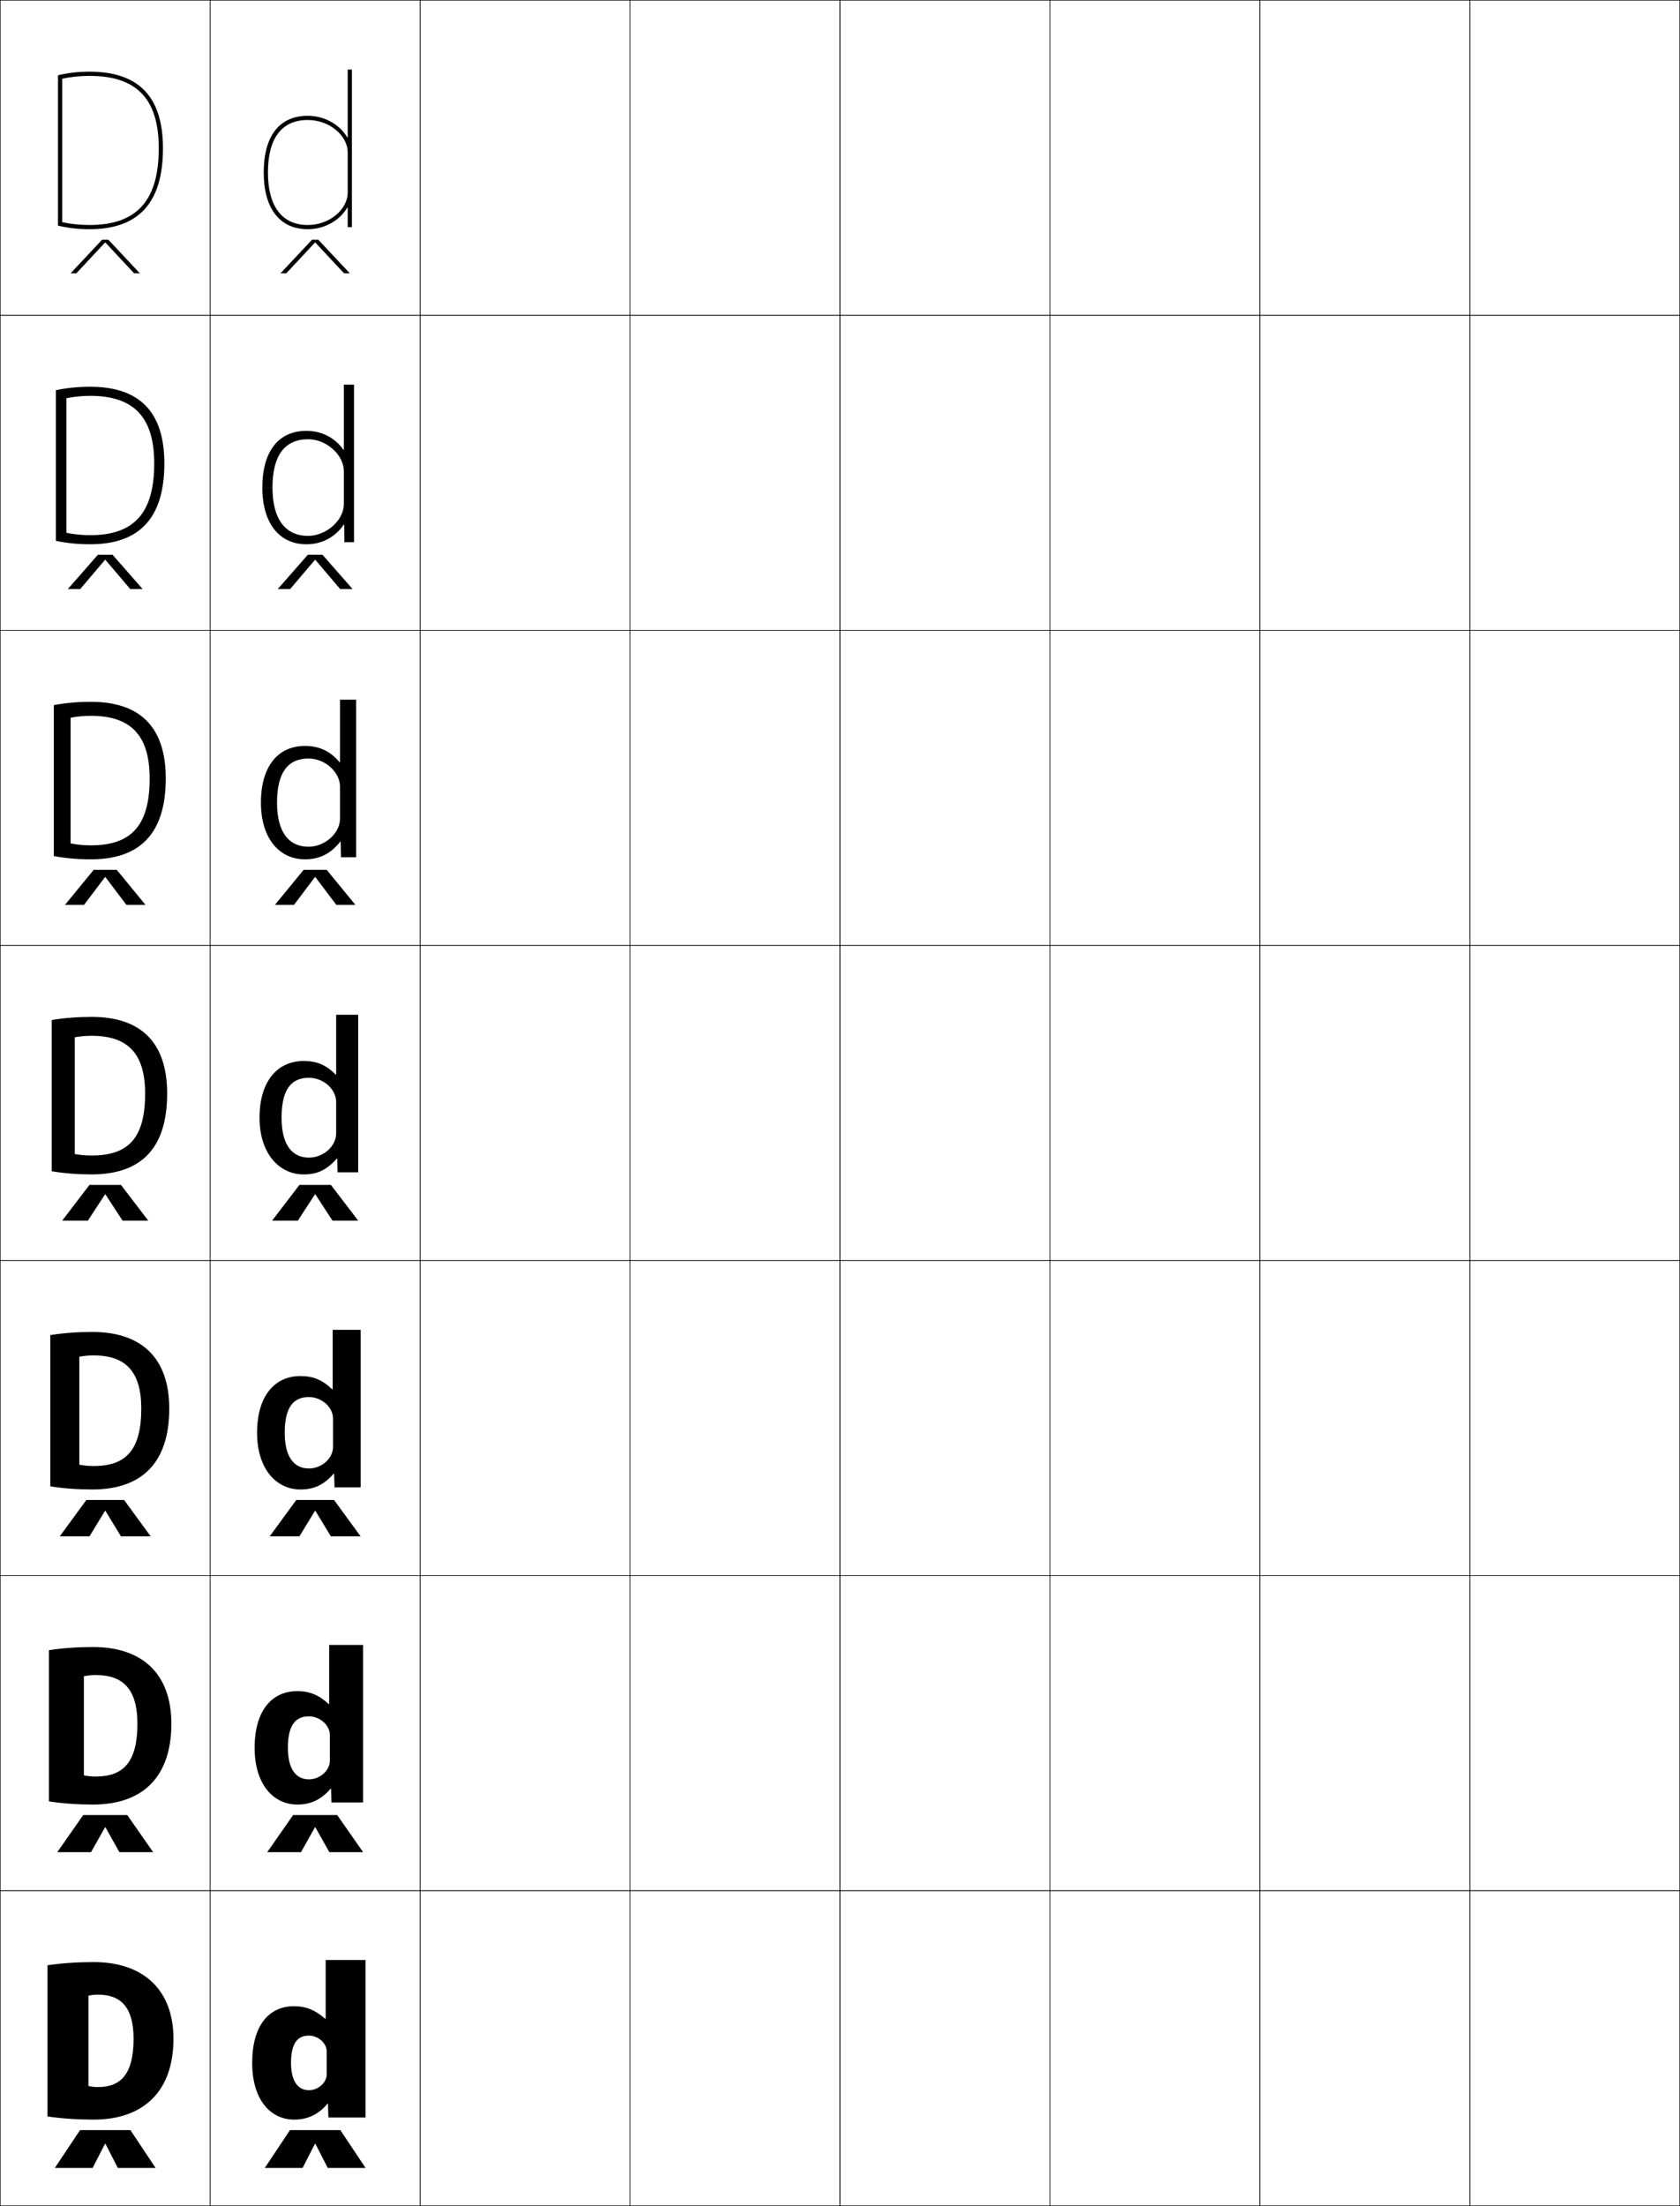 <?xml version="1.0" encoding="utf-8"?>
<!-- Generator: Adobe Illustrator 11 Build 225, SVG Export Plug-In . SVG Version: 6.0.0 Build 78)  -->
<!DOCTYPE svg PUBLIC "-//W3C//DTD SVG 1.0//EN"    "http://www.w3.org/TR/2001/REC-SVG-20010904/DTD/svg10.dtd">
<svg  xmlns="http://www.w3.org/2000/svg" xmlns:xlink="http://www.w3.org/1999/xlink" xmlns:a="http://ns.adobe.com/AdobeSVGViewerExtensions/3.0/"
	 width="800.25" height="1050.25" viewBox="0 0 800.25 1050.25" overflow="visible" enable-background="new 0 0 800.25 1050.25"
	 xml:space="preserve">
		<g id="レイヤー1">
			<g>
				<rect x="0.125" y="0.125" fill="none" stroke="#000000" stroke-width="0.25" width="100" height="150"/> 
				<rect x="100.125" y="0.125" fill="none" stroke="#000000" stroke-width="0.25" width="100" height="150"/> 
				<rect x="200.125" y="0.125" fill="none" stroke="#000000" stroke-width="0.25" width="100" height="150"/> 
				<rect x="300.125" y="0.125" fill="none" stroke="#000000" stroke-width="0.25" width="100" height="150"/> 
				<rect x="400.125" y="0.125" fill="none" stroke="#000000" stroke-width="0.25" width="100" height="150"/> 
				<rect x="500.125" y="0.125" fill="none" stroke="#000000" stroke-width="0.25" width="100" height="150"/> 
				<rect x="600.125" y="0.125" fill="none" stroke="#000000" stroke-width="0.25" width="100" height="150"/> 
				<rect x="0.125" y="150.125" fill="none" stroke="#000000" stroke-width="0.25" width="100" height="150"/> 
				<rect x="100.125" y="150.125" fill="none" stroke="#000000" stroke-width="0.25" width="100" height="150"/> 
				<rect x="200.125" y="150.125" fill="none" stroke="#000000" stroke-width="0.25" width="100" height="150"/> 
				<rect x="300.125" y="150.125" fill="none" stroke="#000000" stroke-width="0.25" width="100" height="150"/> 
				<rect x="400.125" y="150.125" fill="none" stroke="#000000" stroke-width="0.25" width="100" height="150"/> 
				<rect x="500.125" y="150.125" fill="none" stroke="#000000" stroke-width="0.25" width="100" height="150"/> 
				<rect x="600.125" y="150.125" fill="none" stroke="#000000" stroke-width="0.25" width="100" height="150"/> 
				<rect x="0.125" y="300.125" fill="none" stroke="#000000" stroke-width="0.25" width="100" height="150"/> 
				<rect x="100.125" y="300.125" fill="none" stroke="#000000" stroke-width="0.25" width="100" height="150"/> 
				<rect x="200.125" y="300.125" fill="none" stroke="#000000" stroke-width="0.25" width="100" height="150"/> 
				<rect x="300.125" y="300.125" fill="none" stroke="#000000" stroke-width="0.25" width="100" height="150"/> 
				<rect x="400.125" y="300.125" fill="none" stroke="#000000" stroke-width="0.25" width="100" height="150"/> 
				<rect x="500.125" y="300.125" fill="none" stroke="#000000" stroke-width="0.25" width="100" height="150"/> 
				<rect x="600.125" y="300.125" fill="none" stroke="#000000" stroke-width="0.25" width="100" height="150"/> 
				<rect x="0.125" y="450.125" fill="none" stroke="#000000" stroke-width="0.25" width="100" height="150"/> 
				<rect x="100.125" y="450.125" fill="none" stroke="#000000" stroke-width="0.25" width="100" height="150"/> 
				<rect x="200.125" y="450.125" fill="none" stroke="#000000" stroke-width="0.25" width="100" height="150"/> 
				<rect x="300.125" y="450.125" fill="none" stroke="#000000" stroke-width="0.25" width="100" height="150"/> 
				<rect x="400.125" y="450.125" fill="none" stroke="#000000" stroke-width="0.25" width="100" height="150"/> 
				<rect x="500.125" y="450.125" fill="none" stroke="#000000" stroke-width="0.25" width="100" height="150"/> 
				<rect x="600.125" y="450.125" fill="none" stroke="#000000" stroke-width="0.25" width="100" height="150"/> 
				<rect x="0.125" y="600.125" fill="none" stroke="#000000" stroke-width="0.25" width="100" height="150"/> 
				<rect x="100.125" y="600.125" fill="none" stroke="#000000" stroke-width="0.25" width="100" height="150"/> 
				<rect x="200.125" y="600.125" fill="none" stroke="#000000" stroke-width="0.25" width="100" height="150"/> 
				<rect x="300.125" y="600.125" fill="none" stroke="#000000" stroke-width="0.25" width="100" height="150"/> 
				<rect x="400.125" y="600.125" fill="none" stroke="#000000" stroke-width="0.25" width="100" height="150"/> 
				<rect x="500.125" y="600.125" fill="none" stroke="#000000" stroke-width="0.25" width="100" height="150"/> 
				<rect x="600.125" y="600.125" fill="none" stroke="#000000" stroke-width="0.25" width="100" height="150"/> 
				<rect x="0.125" y="750.125" fill="none" stroke="#000000" stroke-width="0.25" width="100" height="150"/> 
				<rect x="100.125" y="750.125" fill="none" stroke="#000000" stroke-width="0.25" width="100" height="150"/> 
				<rect x="200.125" y="750.125" fill="none" stroke="#000000" stroke-width="0.25" width="100" height="150"/> 
				<rect x="300.125" y="750.125" fill="none" stroke="#000000" stroke-width="0.25" width="100" height="150"/> 
				<rect x="400.125" y="750.125" fill="none" stroke="#000000" stroke-width="0.25" width="100" height="150"/> 
				<rect x="500.125" y="750.125" fill="none" stroke="#000000" stroke-width="0.25" width="100" height="150"/> 
				<rect x="600.125" y="750.125" fill="none" stroke="#000000" stroke-width="0.25" width="100" height="150"/> 
				<rect x="0.125" y="900.125" fill="none" stroke="#000000" stroke-width="0.25" width="100" height="150"/> 
				<rect x="100.125" y="900.125" fill="none" stroke="#000000" stroke-width="0.25" width="100" height="150"/> 
				<rect x="200.125" y="900.125" fill="none" stroke="#000000" stroke-width="0.25" width="100" height="150"/> 
				<rect x="300.125" y="900.125" fill="none" stroke="#000000" stroke-width="0.25" width="100" height="150"/> 
				<rect x="400.125" y="900.125" fill="none" stroke="#000000" stroke-width="0.25" width="100" height="150"/> 
				<rect x="500.125" y="900.125" fill="none" stroke="#000000" stroke-width="0.25" width="100" height="150"/> 
				<rect x="600.125" y="900.125" fill="none" stroke="#000000" stroke-width="0.25" width="100" height="150"/> 
				<rect x="700.125" y="0.125" fill="none" stroke="#000000" stroke-width="0.25" width="100" height="150"/> 
				<rect x="700.125" y="150.125" fill="none" stroke="#000000" stroke-width="0.25" width="100" height="150"/> 
				<rect x="700.125" y="300.125" fill="none" stroke="#000000" stroke-width="0.25" width="100" height="150"/> 
				<rect x="700.125" y="450.125" fill="none" stroke="#000000" stroke-width="0.25" width="100" height="150"/> 
				<rect x="700.125" y="600.125" fill="none" stroke="#000000" stroke-width="0.25" width="100" height="150"/> 
				<rect x="700.125" y="750.125" fill="none" stroke="#000000" stroke-width="0.25" width="100" height="150"/> 
				<rect x="700.125" y="900.125" fill="none" stroke="#000000" stroke-width="0.25" width="100" height="150"/> 
			</g>
			<g>
				<polygon points="50.025,1020.626 44.125,1032.126 26.125,1032.126 38.125,1014.126 62.125,1014.126 
					74.125,1032.126 56.125,1032.126 50.225,1020.626 "/>
				<polygon points="50.025,869.959 43.375,881.793 27.291,881.793 39.625,864.126 
					60.625,864.126 72.958,881.793 56.875,881.793 50.224,869.959 "/>
				<polygon points="50.025,719.293 42.625,731.459 28.458,731.459 41.125,714.126 59.125,714.126 
					71.792,731.459 57.625,731.459 50.225,719.293 "/>
				<polygon points="50.025,568.626 41.875,581.126 29.625,581.126 42.625,564.126 57.625,564.126 
					70.625,581.126 58.375,581.126 50.225,568.626 "/>
				<polygon points="60.211,430.792 50.224,417.582 50.024,417.582 40.038,430.792 
					30.958,430.792 44.625,414.125 55.625,414.125 69.292,430.792 "/>
				<polygon points="62.048,280.458 50.225,266.538 50.025,266.538 38.202,280.458 
					32.292,280.458 46.625,264.125 53.625,264.125 67.958,280.458 "/>
				<polygon points="66.625,130.125 63.885,130.125 50.225,115.494 50.024,115.494 36.365,130.125 
					33.625,130.125 48.625,114.125 51.625,114.125 "/>
			</g>
			<g>
				<polygon points="150.025,1020.626 144.125,1032.126 126.125,1032.126 138.125,1014.126 
					162.125,1014.126 174.125,1032.126 156.125,1032.126 150.225,1020.626 "/>
				<polygon points="150.025,869.959 143.375,881.793 127.292,881.793 139.625,864.126 
					160.625,864.126 172.958,881.793 156.875,881.793 150.225,869.959 "/>
				<polygon points="150.025,719.293 142.625,731.459 128.458,731.459 141.125,714.126 
					159.125,714.126 171.792,731.459 157.625,731.459 150.225,719.293 "/>
				<polygon points="150.025,568.626 141.875,581.126 129.625,581.126 142.625,564.126 157.625,564.126 
					170.625,581.126 158.375,581.126 150.225,568.626 "/>
				<polygon points="160.211,430.792 150.225,417.582 150.025,417.582 140.038,430.792 
					130.958,430.792 144.625,414.125 155.625,414.125 169.292,430.792 "/>
				<polygon points="162.048,280.458 150.225,266.538 150.025,266.538 138.202,280.458 
					132.292,280.458 146.625,264.125 153.625,264.125 167.958,280.458 "/>
				<polygon points="166.625,130.125 163.885,130.125 150.225,115.494 150.024,115.494 136.365,130.125 
					133.625,130.125 148.625,114.125 151.625,114.125 "/>
			</g>
			<g>
				<path d="M42.125,993.125c1.393,0.321,2.941,0.5,4.5,0.5c10.996,0,17-6.255,17-23h19
					c0,25.264-14.531,38.5-38,38.5c-7.617,0-15.13-0.498-22-1.5v-72c6.87-1.003,14.383-1.5,22-1.5
					c24.031,0,38,13.57,38,36.5h-19c0-14.856-5.904-21-17-21c-1.559,0-3.107,0.177-4.5,0.5V993.125z"/>
				<path d="M45.625,845.791c13.124,0,19.833-6.864,19.833-25.166H81.625
					c0,25.595-13.871,38.5-37.333,38.5c-7.271,0-14.442-0.498-21-1.5v-72
					c6.558-1.003,13.729-1.5,21-1.5c23.85,0,37.333,13.091,37.333,36.5H65.458
					c0-16.244-6.666-23.167-19.833-23.167c-1.962,0-3.914,0.201-5.667,0.566v47.2
					C41.71,845.591,43.663,845.791,45.625,845.791z"/>
				<path d="M44.625,697.958c15.252,0,22.667-7.474,22.667-27.333H80.625
					c0,25.926-13.209,38.5-36.667,38.5c-6.925,0-13.754-0.498-20-1.5v-72
					c6.246-1.002,13.075-1.5,20-1.5c23.668,0,36.667,12.612,36.667,36.5H67.292
					c0-17.632-7.427-25.333-22.667-25.333c-2.366,0-4.719,0.226-6.833,0.633v51.399
					C39.904,697.736,42.259,697.958,44.625,697.958z"/>
				<path d="M43.625,550.125c17.381,0,25.5-8.083,25.5-29.5h10.5c0,26.257-12.549,38.5-36,38.5
					c-6.578,0-13.066-0.498-19-1.5v-72c5.934-1.002,12.422-1.5,19-1.5c23.486,0,36,12.133,36,36.5
					h-10.5c0-19.02-8.188-27.5-25.5-27.5c-2.77,0-5.525,0.25-8,0.7v55.599
					C38.098,549.882,40.855,550.125,43.625,550.125z"/>
				<path d="M78.958,370.625h-7.667c0-20.526-8.955-29.833-28-29.833
					c-3.375,0-6.663,0.325-9.667,0.915v59.834
					c3.002,0.596,6.292,0.917,9.667,0.917c19.091,0,28-9.255,28-31.833H78.958
					c0,26.348-12.413,38.5-35.667,38.5c-6.155,0-12.134-0.525-17.667-1.568
					v-71.864C31.204,334.645,37.136,334.125,43.292,334.125
					C66.697,334.125,78.958,346.104,78.958,370.625z"/>
				<path d="M78.292,220.625h-4.833c0-22.033-9.72-32.167-30.5-32.167
					c-3.98,0-7.8,0.401-11.333,1.13v64.071
					c3.532,0.732,7.353,1.132,11.333,1.132c20.803,0,30.5-10.428,30.5-34.167H78.292
					c0,26.438-12.277,38.5-35.333,38.5c-5.732,0-11.203-0.551-16.333-1.636v-71.729
					C31.849,184.667,37.225,184.125,42.958,184.125C66.285,184.125,78.292,195.951,78.292,220.625z"
					/>
				<path d="M77.625,70.625c0-24.828-11.754-36.5-35-36.5c-5.311,0-10.131,0.564-15,1.702v71.594
					c4.729,1.126,9.691,1.704,15,1.704C65.484,109.125,77.625,97.153,77.625,70.625h-2
					c0,24.9-10.486,36.5-33,36.5c-4.586,0-8.938-0.479-13-1.348V37.47
					c4.062-0.868,8.414-1.345,13-1.345c22.514,0,33,10.961,33,34.5H77.625z"/>
			</g>
			<g>
				<path d="M155.625,987.625c0,3.769-3.95,7.5-8.5,7.5c-4.922,0-8.5-3.934-8.5-13h-18.5
					c0,17.583,8.75,27,20,27c6.352,0,11.737-2.51,15.899-7.6h0.2l0.2,6.6H174.125v-75
					h-19v28h-0.2c-4.855-4.258-9.339-6-14.8-6c-12.011,0-20,9.129-20,27h18.5
					c0-9.214,3.001-13,8.5-13c4.55,0,8.5,3.731,8.5,7.5V987.625z"/>
				<path d="M156.791,783.125v28.166h-0.199C151.835,806.904,147.354,805.125,141.625,805.125
					c-12.138,0-20.334,9.271-20.334,27H137.125c0-10.774,3.637-15,10-15
					c5.414,0,10,4.354,10,8.833v12.333c0,4.479-4.586,8.834-10,8.834
					c-5.867,0-10-4.547-10-15h-15.834c0,17.383,8.938,27,20.334,27
					c6.356,0,11.398-2.311,15.866-7.566h0.2l0.2,6.566h15.066v-75H156.791z"/>
				<path d="M158.458,633.125v28.333h-0.2c-4.656-4.517-9.137-6.333-15.133-6.333
					c-12.264,0-20.667,9.415-20.667,27H135.625c0-12.334,4.272-17,11.5-17
					c6.279,0,11.5,4.977,11.5,10.167v13.666c0,5.19-5.221,10.167-11.5,10.167
					c-6.812,0-11.5-5.16-11.5-17h-13.167c0,17.183,9.124,27,20.667,27
					c6.362,0,11.061-2.11,15.833-7.533h0.2l0.2,6.533h12.434v-75H158.458z"/>
				<path d="M160.125,539.625c0,5.9-5.855,11.5-13,11.5c-7.758,0-13-5.773-13-19h-10.5
					c0,16.982,9.311,27,21,27c6.368,0,10.722-1.911,15.8-7.5H160.625l0.2,6.5H170.625v-75h-10.5
					v28.5h-0.2c-4.558-4.646-9.036-6.5-15.3-6.5c-12.391,0-21,9.558-21,27h10.5
					c0-13.894,4.908-19,13-19c7.145,0,13,5.6,13,11.5V539.625z"/>
			</g>
			<path d="M161.958,333.125v29.771h-0.2c-4.181-5.087-9.572-7.771-16.466-7.771
				c-12.774,0-21,9.568-21,27h7.666c0-14.714,5.463-21,15-21c8.006,0,15,6.587,15,13.333
				v15.333c0,6.887-7.191,13.333-15,13.333c-9.256,0-15-6.809-15-21h-7.666
				c0,17.041,8.758,27,21,27c6.963,0,12.272-2.723,16.8-8.438h0.2l0.133,7.438H169.625v-75
				H161.958z"/>
			<path d="M163.791,183.125v31.042h-0.199c-3.804-5.526-10.109-9.042-17.633-9.042
				c-13.159,0-21,9.579-21,27h4.832c0-15.535,6.018-23,17-23c8.867,0,17,7.574,17,15.167v15.667
				c0,7.874-8.527,15.167-17,15.167c-10.754,0-17-7.843-17-23h-4.832c0,17.1,8.205,27,21,27
				c7.559,0,13.822-3.535,17.799-9.375h0.201l0.066,8.375H168.625v-75H163.791z"/>
			<path d="M165.425,98.812C161.999,104.778,154.779,109.125,146.625,109.125c-13.346,0-21-9.841-21-27
				h2c0,16.122,6.748,25,19,25c10.121,0,19-7.243,19-15.5v-19c0-8.257-8.879-15.5-19-15.5
				c-12.43,0-19,8.645-19,25h-2c0-17.411,7.458-27,21-27c8.154,0,15.374,4.347,18.8,10.313
				H165.625V33.125h2v75h-2v-9.313H165.425z"/>
		</g>
	</svg>
